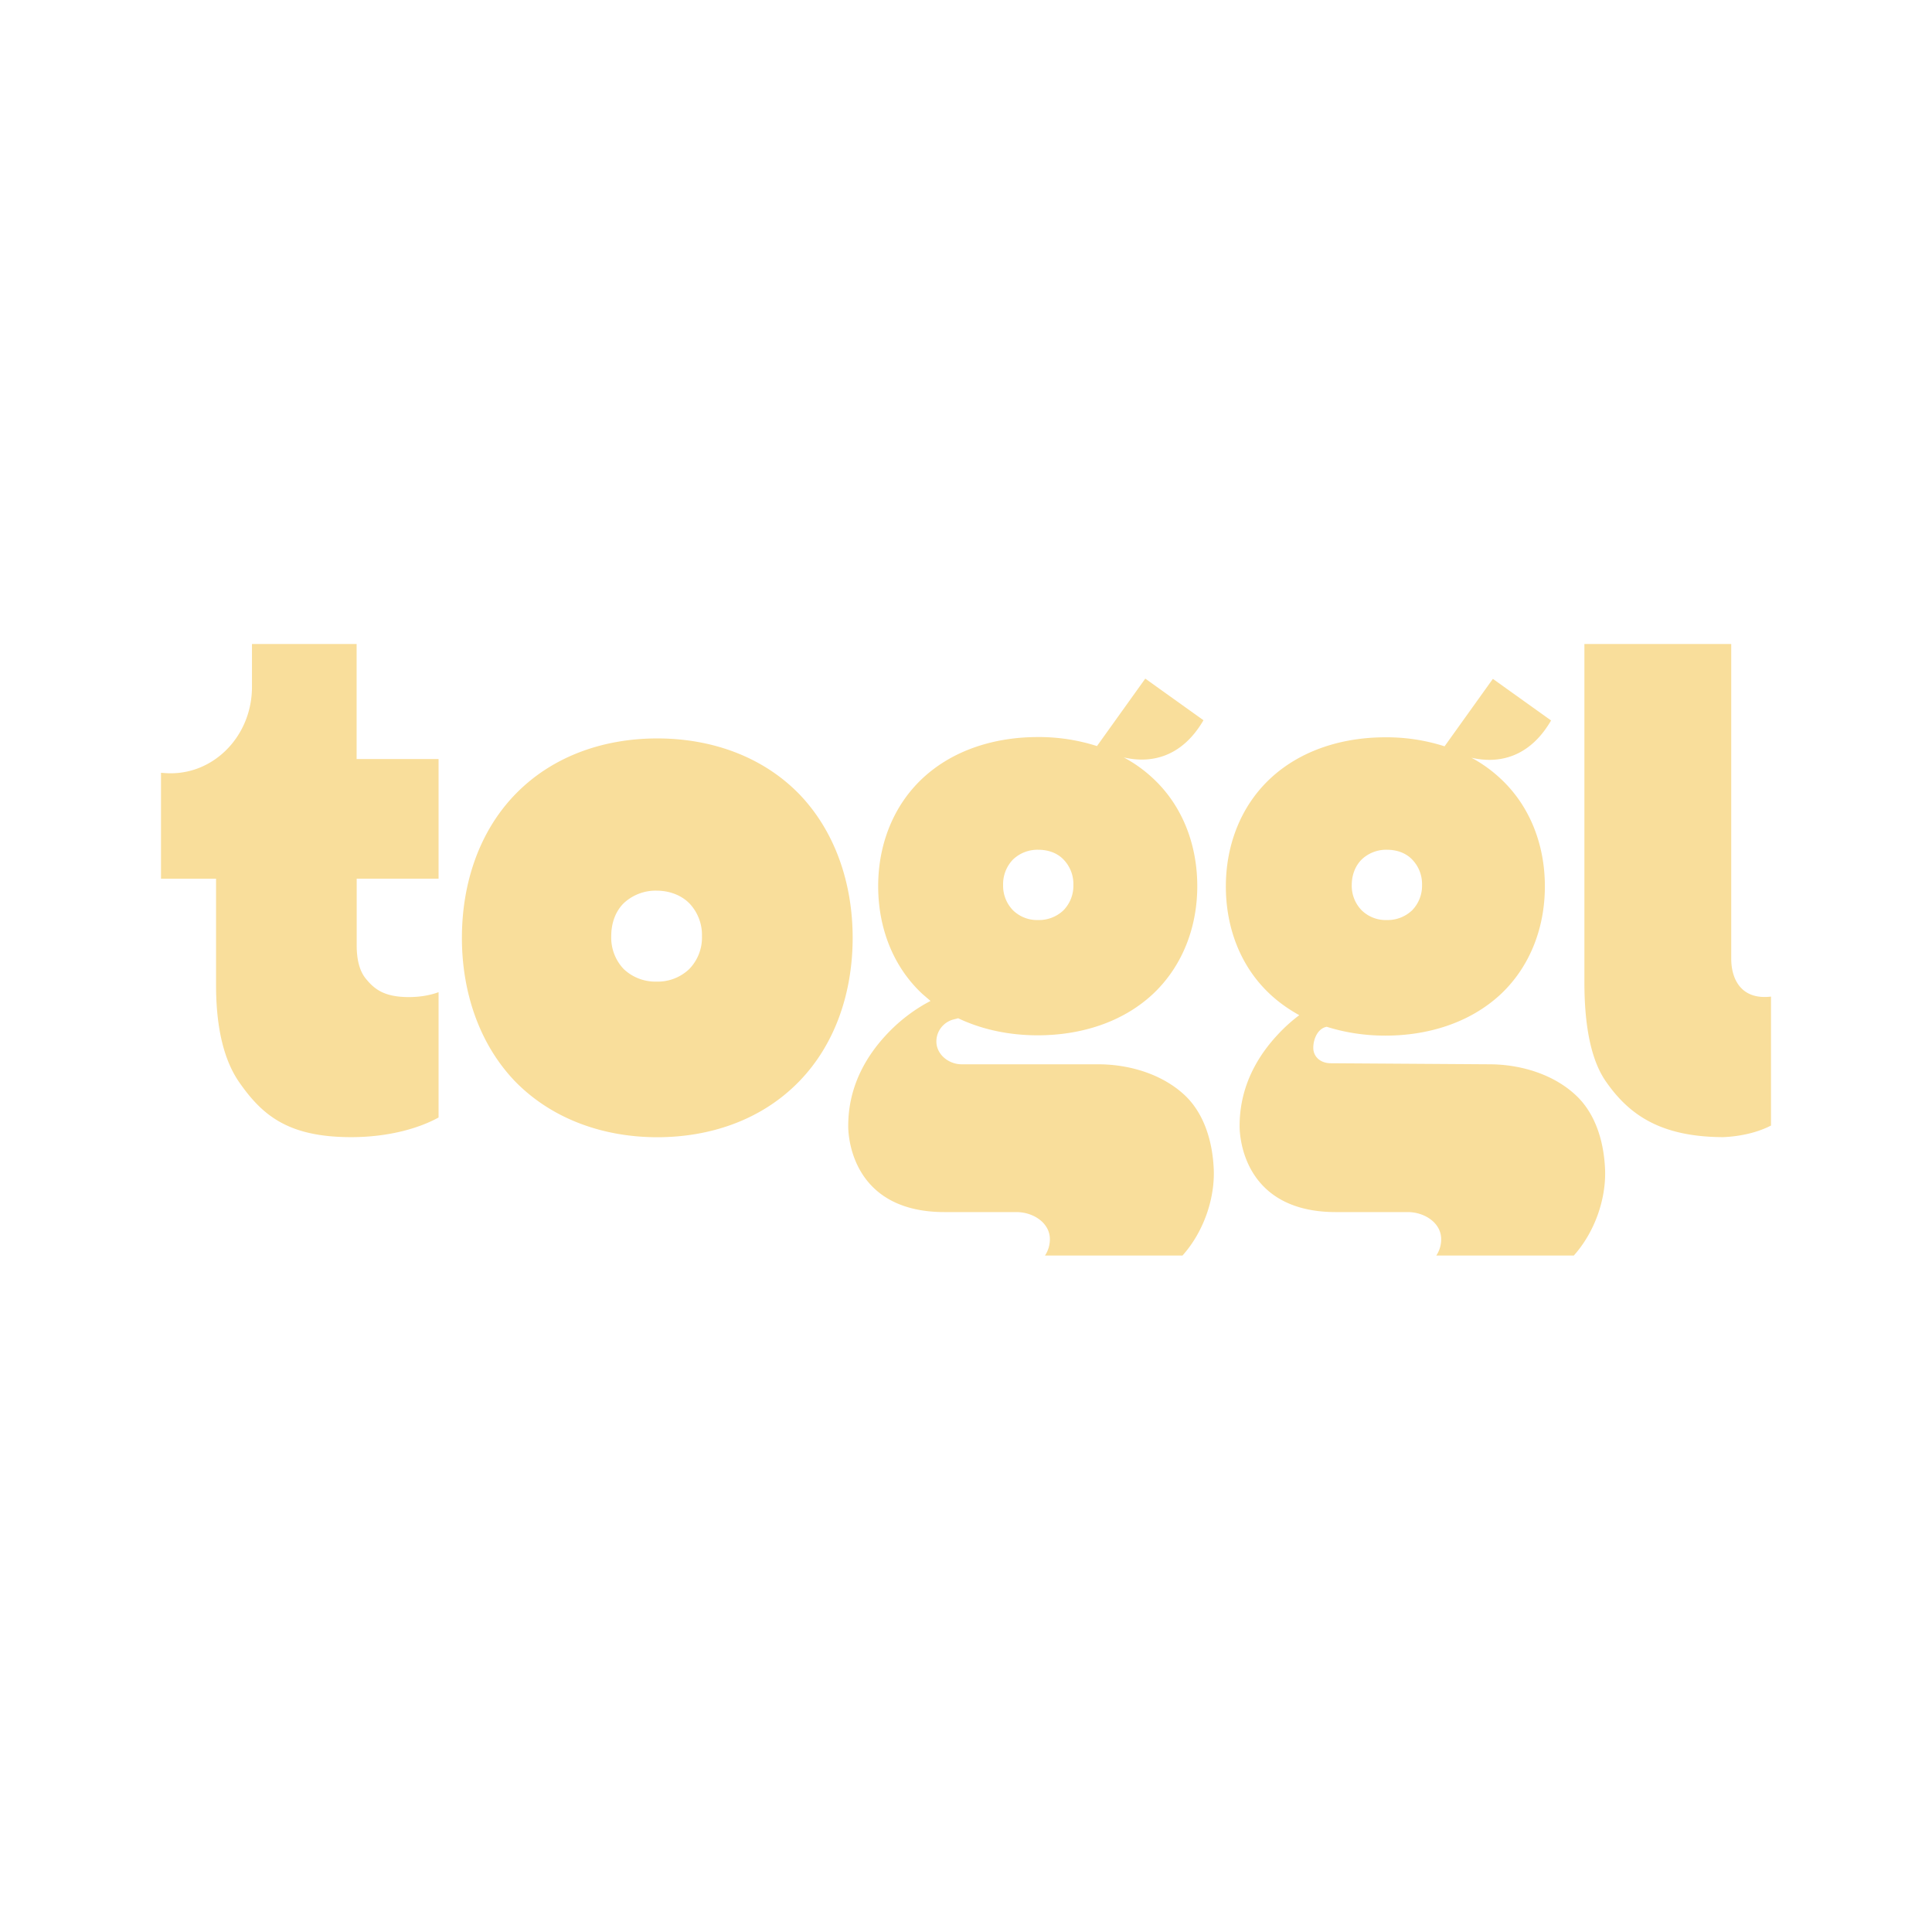 <svg aria-hidden="true" role="img" data-name="Toggl" class="d-icon d-icon--toggl" viewBox="0 0 24 24" xmlns="http://www.w3.org/2000/svg"><path d="M14.715 13.603c-.283-.264-.694-.382-1.073-.382h-1.695c-.167 0-.315-.126-.315-.283 0-.132.09-.24.209-.273 0 0 .029-.006.061-.016.305.145.645.212.989.212.523 0 1.047-.154 1.432-.514.372-.35.55-.838.55-1.338 0-.501-.174-.99-.55-1.34a1.701 1.701 0 0 0-.363-.26c.36.084.732-.019.99-.462l-.723-.517-.6.838a2.361 2.361 0 0 0-.736-.112c-.523 0-1.047.154-1.432.514-.373.35-.55.838-.55 1.338 0 .501.174.99.55 1.34l.1.086-.071.039a2.047 2.047 0 0 0-.475.378c-.238.254-.476.63-.476 1.134 0 0-.032 1.072 1.198 1.072h.893c.205 0 .414.132.414.337a.366.366 0 0 1-.061.203h1.708c.257-.286.401-.694.389-1.063-.013-.34-.113-.697-.363-.931Zm-2.132-2.925a.44.44 0 0 1 .314-.122c.116 0 .232.035.315.122a.436.436 0 0 1 .122.314.436.436 0 0 1-.122.315.441.441 0 0 1-.315.122.428.428 0 0 1-.314-.122.436.436 0 0 1-.122-.315.44.44 0 0 1 .122-.314Zm6.99 2.925c-.283-.264-.694-.382-1.073-.382l-1.968-.013c-.125 0-.218-.077-.218-.193 0-.096.048-.237.167-.26.234.074.481.11.728.11.524 0 1.047-.155 1.433-.514.372-.35.549-.838.549-1.34 0-.5-.174-.988-.55-1.338a1.704 1.704 0 0 0-.362-.26c.36.083.732-.02.989-.463l-.723-.517-.6.838a2.36 2.36 0 0 0-.736-.112c-.523 0-1.046.154-1.431.514-.373.35-.55.838-.55 1.339 0 .5.174.989.55 1.339.109.102.234.189.362.26a1.983 1.983 0 0 0-.266.24c-.238.254-.475.63-.475 1.134 0 0-.032 1.072 1.197 1.072h.893c.205 0 .414.132.414.337a.366.366 0 0 1-.061.203h1.708c.257-.286.401-.694.389-1.063-.013-.34-.113-.697-.366-.931Zm-2.659-2.925a.441.441 0 0 1 .315-.122c.115 0 .231.035.314.122a.436.436 0 0 1 .122.314.436.436 0 0 1-.122.315.44.44 0 0 1-.314.122.428.428 0 0 1-.315-.122.436.436 0 0 1-.122-.315c0-.115.039-.23.122-.314ZM22 12.379v1.603c-.212.109-.45.138-.594.144-.777-.003-1.169-.276-1.458-.693-.19-.273-.266-.71-.266-1.23V8h1.824v3.91c0 .258.128.514.494.47ZM8.165 14.127c.642 0 1.284-.205 1.756-.687.46-.469.671-1.12.671-1.791 0-.672-.215-1.323-.671-1.792-.472-.479-1.114-.684-1.756-.684-.642 0-1.285.205-1.757.687-.459.469-.67 1.12-.67 1.792 0 .668.214 1.322.67 1.791.472.476 1.115.684 1.757.684Zm-.418-2.906a.58.58 0 0 1 .408-.157c.148 0 .299.048.408.157a.57.57 0 0 1 .157.408.562.562 0 0 1-.157.408.567.567 0 0 1-.408.157.572.572 0 0 1-.408-.157.567.567 0 0 1-.154-.408c0-.154.048-.302.154-.408Zm-5.063-.305H2V9.6c.042.003.08.006.122.006.555 0 1.008-.478 1.008-1.072V8h1.3v1.429h1.018v1.486H4.431v.829c0 .176.035.314.109.408.112.14.237.234.54.234.147 0 .275-.026.368-.061v1.557c-.25.138-.632.244-1.085.244-.787 0-1.108-.273-1.397-.69-.186-.273-.282-.674-.282-1.195v-1.326Z" fill="#F9DE9B"/></svg>
